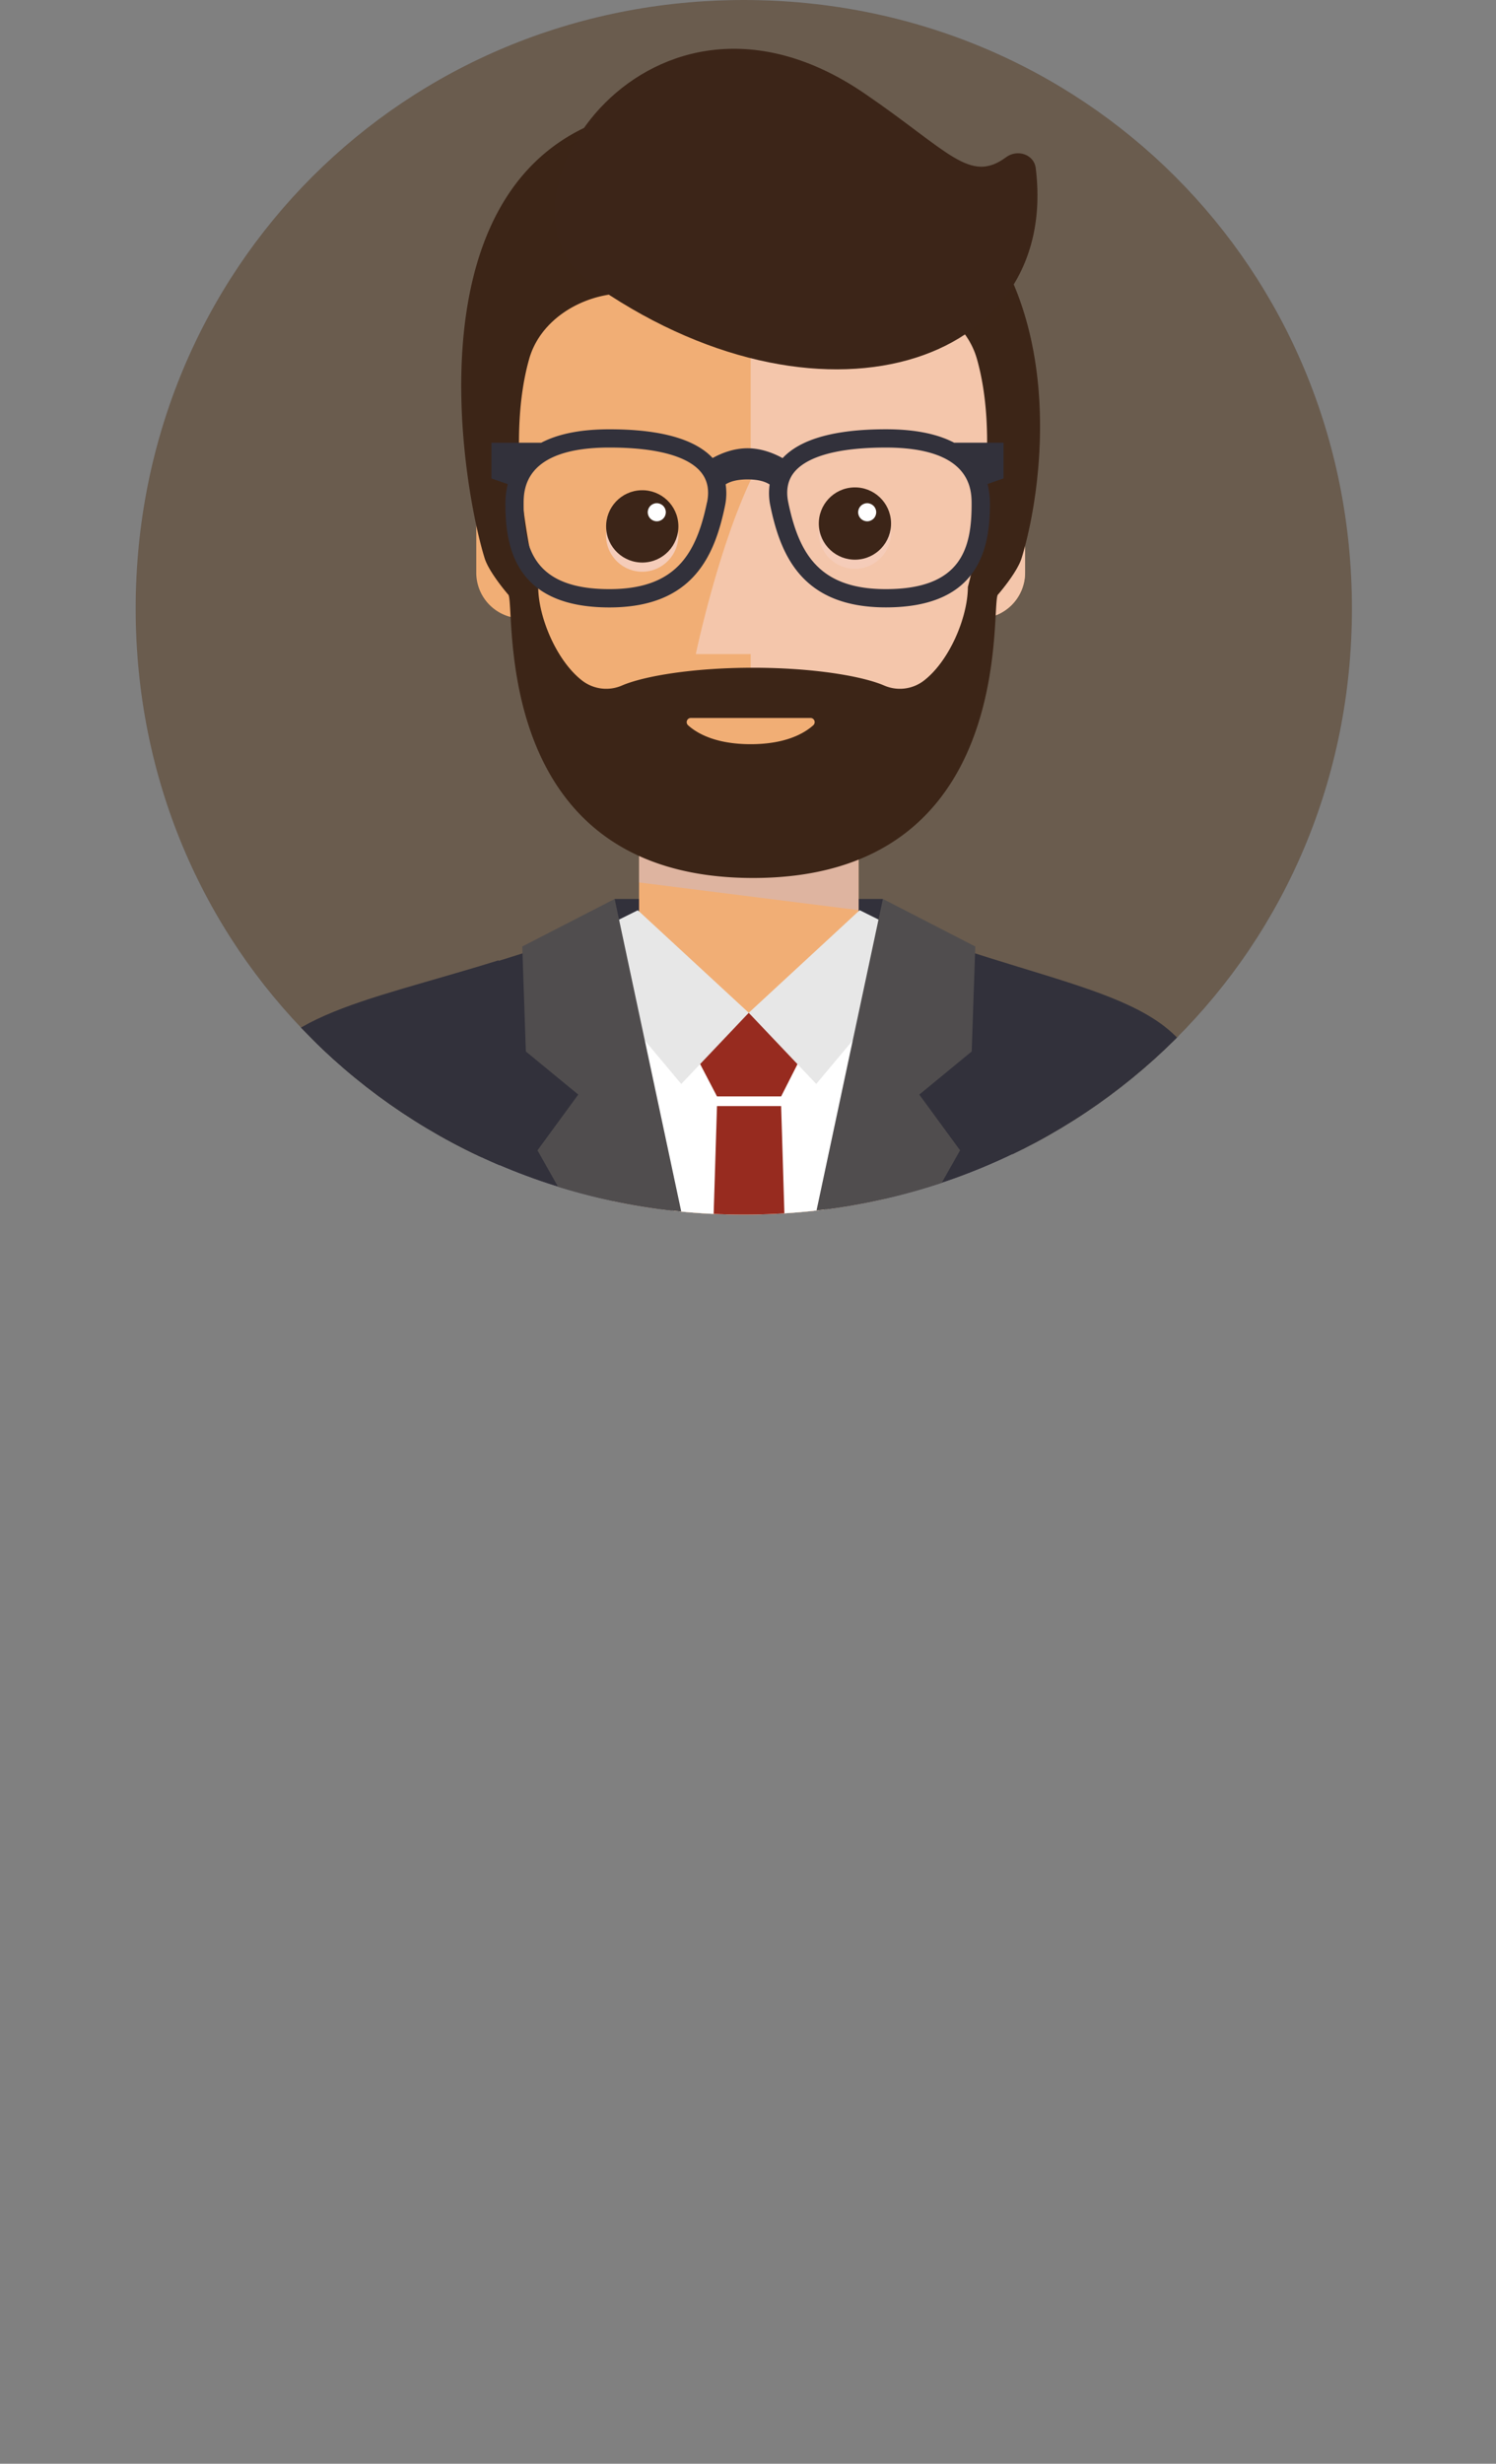 <svg xmlns="http://www.w3.org/2000/svg" xmlns:xlink="http://www.w3.org/1999/xlink" viewBox="0 0 1215.19 2000.02"><rect x="0" y="0" width="1215.19" height="2000.02" fill="#808080" stroke="none"/><defs><style>.cls-1{fill:#7a8491;}.cls-2{fill:#6a5c4e;}.cls-3{isolation:isolate;}.cls-4{clip-path:url(#clip-path);}.cls-5{fill:#32313b;}.cls-14,.cls-6{fill:#f7cdba;}.cls-7{fill:#deb4a0;}.cls-12,.cls-14,.cls-22,.cls-24,.cls-7{mix-blend-mode:multiply;}.cls-8{fill:#fff;}.cls-9{fill:#972b1f;}.cls-10{fill:#e7e7e7;}.cls-11{fill:#504d4e;}.cls-12{fill:#c8c8c8;}.cls-13{fill:#696772;}.cls-15{fill:#3c2517;}.cls-16{fill:#503d31;}.cls-17{clip-path:url(#clip-path-2);}.cls-18{fill:#f1ae75;}.cls-19{fill:#737172;}.cls-20{fill:#393744;}.cls-21{fill:#be8858;}.cls-22,.cls-24{fill:#f5ccb9;}.cls-22{opacity:0.8;}.cls-23{fill:#3c2518;}</style><clipPath id="clip-path" transform="translate(104.19 -6)"><path class="cls-1" d="M994,500c0,276.14-217.86,492-494,492S6,776.14,6,500,223.86,6,500,6,994,223.86,994,500Z"/></clipPath><clipPath id="clip-path-2" transform="translate(104.19 -6)"><path class="cls-2" d="M994,500c0,276.14-217.86,492-494,492S6,776.14,6,500,223.86,6,500,6,994,223.86,994,500Z"/></clipPath></defs><title>m2-circle-avatar-1000x1000</title><g class="cls-3"><g id="m1"><path class="cls-1" d="M994,500c0,276.14-217.86,492-494,492S6,776.14,6,500,223.86,6,500,6,994,223.86,994,500Z" transform="translate(104.19 -6)"/><g class="cls-4"><g id="man"><g id="man-2" data-name="man"><rect class="cls-5" x="493.46" y="735.76" width="228.27" height="96.82"/><polygon class="cls-6" points="730.17 764.82 701.06 751.4 701.06 658.86 514.24 658.86 514.24 751.4 485.01 764.01 492.8 1026.44 514.24 1026.44 514.24 1066.68 701.06 1066.68 701.06 1026.44 722.39 1026.44 730.17 764.82"/><polygon class="cls-7" points="514.24 658.86 514.24 731.46 701.06 745.26 701.06 658.86 514.24 658.86"/><path class="cls-8" d="M628.6,771.43l-6.94,26.07c-12,34.41-42.81,90.69-115.93,90.69-82.5,0-114-71.65-123.74-102.69l-3.75-14.07c-151.95,57.09-105.33,532.95-105.33,532.95l-1,395.24,231.83,0,244.28,0-6.37-395.24S780.55,828.52,628.6,771.43Z" transform="translate(104.19 -6)"/><polygon class="cls-9" points="652.56 869.34 634.63 903.68 580.05 903.68 562.63 869.34 607.59 832.58 652.56 869.34"/><path class="cls-10" d="M503.42,838.58L446,899.07l-98.24-117.2L409,751.34l23.06,21.34Z" transform="translate(104.19 -6)"/><polygon class="cls-10" points="702.03 745.37 607.61 832.57 665.06 893.1 763.27 775.83 702.03 745.37"/><polygon class="cls-9" points="634.63 911.89 656.84 1627.09 607.59 1681.53 558.35 1627.09 580.05 911.89 634.63 911.89"/><path class="cls-5" d="M892.14,909.17c-14.91-87.24-111.58-87.27-263.53-144.36,0,0-125.2,506.73-125.2,506.75S378.2,764.81,378.2,764.81C226.25,821.9,129.58,821.93,114.67,909.17c-24.09,141,56.39,202.56,57,201.77,0,0,6.57,625.8-3.29,776.66l311.66,0,23.35-109,23.35,109,311.66,0c-9.86-150.86-3.29-776.66-3.29-776.66C835.75,1111.73,916.23,1050.16,892.14,909.17Z" transform="translate(104.19 -6)"/><polygon class="cls-11" points="414.85 776.19 417.89 865.46 462.47 902.13 427.78 949.55 606.41 1265.57 493.46 735.76 414.85 776.19"/><polygon class="cls-11" points="800.34 776.19 797.3 865.46 752.72 902.13 787.41 949.55 608.77 1265.57 721.73 735.76 800.34 776.19"/><path class="cls-10" d="M690.15,1414.58h-373a54.49,54.49,0,0,1-54.49-54.49l-23.35-311.37a54.49,54.49,0,0,1,54.49-54.49H713.5A54.49,54.49,0,0,1,768,1048.72l-23.35,311.37A54.49,54.49,0,0,1,690.15,1414.58Z" transform="translate(104.19 -6)"/><path class="cls-12" d="M714.49,994.23H292.78a53.43,53.43,0,0,0-44.68,24.11,53.22,53.22,0,0,1,29.39-8.82H699.21a53.5,53.5,0,0,1,53.5,53.5l-23.35,313.35a53.21,53.21,0,0,1-8.82,29.39,53.43,53.43,0,0,0,24.11-44.68L768,1047.73A53.5,53.5,0,0,0,714.49,994.23Z" transform="translate(104.19 -6)"/><rect class="cls-13" x="386.8" y="1175.48" width="45.86" height="45.86" rx="2.36" ry="2.36"/><path class="cls-6" d="M278.34,1236.08s-36.64,4.08-65.09,6.19l-20.79,1.25-17.94.55-17.22-.07-2.72,116.73,21.58,0.09,21.58-.66L222,1358.7c32.69-2.43,71.84-6.89,71.84-6.89,25.14-3.29,40.61-32.58,35.28-64.25C323.72,1255.64,300.94,1233.14,278.34,1236.08Z" transform="translate(104.19 -6)"/><path class="cls-6" d="M239.49,1205.89c-19.3,2.18-34.29,15.86-45.57,29.49A181.17,181.17,0,0,0,175,1263.31c-4.51,8.47-3.46,20.82,3,27.21s15.66,4.61,20-4.19c0.09-.18,1.41-2.72,3.73-6.45a131.57,131.57,0,0,1,9.65-13.6c8.12-10,19.05-20.19,32.26-21.7,7.63-.86,12.73-10.2,11.4-20.87S246.78,1205.07,239.49,1205.89Z" transform="translate(104.19 -6)"/><path class="cls-5" d="M172,1386.78c-47.92,0-183,7.18-223.42-25.69-28.38-23.11-87.64-98.34-25.23-225.39,51.84-105.55,136.4-201.19,215.57-275.91l93.82,195.95c-73.46,69.35-91.23,64.91-160.28,141.74-20.9,23.26-12.59,31.18-12.07,31.6,11.05,9,77.78,4,121.55.48l11.22,155.23C178.7,1385.95,187.1,1386.78,172,1386.78Z" transform="translate(104.19 -6)"/><path class="cls-6" d="M728.47,1236.08s36.64,4.08,65.09,6.19l20.79,1.25,17.94,0.55,17.22-.07,2.72,116.73-21.58.09-21.58-.66-24.24-1.46c-32.69-2.43-71.84-6.89-71.84-6.89-25.14-3.29-40.61-32.58-35.28-64.25C683.09,1255.64,705.88,1233.14,728.47,1236.08Z" transform="translate(104.19 -6)"/><path class="cls-6" d="M767.32,1205.89c19.3,2.18,34.29,15.86,45.57,29.49a181.16,181.16,0,0,1,18.92,27.93c4.51,8.47,3.46,20.82-3,27.21s-15.66,4.61-20-4.19c-0.09-.18-1.41-2.72-3.73-6.45a131.57,131.57,0,0,0-9.65-13.6c-8.12-10-19.05-20.19-32.26-21.7-7.63-.86-12.73-10.2-11.4-20.87S760,1205.07,767.32,1205.89Z" transform="translate(104.19 -6)"/><path class="cls-5" d="M834.82,1386.78c47.92,0,183,7.18,223.42-25.69,28.38-23.11,87.64-98.34,25.23-225.39-51.84-105.55-136.4-201.19-215.57-275.91l-91.18,198.16c73.46,69.35,88.59,62.7,157.64,139.53,20.9,23.26,12.59,31.18,12.07,31.6-11.05,9-77.78,4-121.55.48l-11.22,155.23C828.11,1385.95,819.72,1386.78,834.82,1386.78Z" transform="translate(104.19 -6)"/><path class="cls-6" d="M707.27,397l6.32-82.21c0-107.5-102.75-194.6-210.17-194.6s-210.17,87.1-210.17,194.6l6.32,82.13a38.14,38.14,0,0,0-16,8.09,38.76,38.76,0,0,0-13.7,29.66v40.48A38.87,38.87,0,0,0,308.58,514c0,101.51,122,197.74,194.85,197.74S698.27,615.55,698.27,514a38.9,38.9,0,0,0,38.65-38.89V434.66A38.85,38.85,0,0,0,707.27,397Z" transform="translate(104.19 -6)"/><path class="cls-14" d="M707.27,397l6.32-82.21c0-107.5-102.75-194.6-210.17-194.6h0V396.51C475,456.89,456.69,544.4,456.69,544.4h46.71V711.76h0.06c72.88,0,194.82-96.23,194.82-197.73a38.9,38.9,0,0,0,38.65-38.89V434.66A38.85,38.85,0,0,0,707.27,397Z" transform="translate(104.19 -6)"/><circle class="cls-14" cx="413.87" cy="443.37" r="30.74" transform="translate(88.96 8.72) rotate(-2)"/><circle class="cls-15" cx="413.87" cy="435.58" r="30.74" transform="translate(89.24 8.71) rotate(-2)"/><circle class="cls-8" cx="424.31" cy="449.34" r="7.69" transform="translate(88.76 9.09) rotate(-2)"/><circle class="cls-14" cx="592.91" cy="443.37" r="30.74" transform="translate(89.07 14.97) rotate(-2)"/><circle class="cls-15" cx="592.91" cy="435.58" r="30.74" transform="translate(89.34 14.96) rotate(-2)"/><circle class="cls-8" cx="603.35" cy="449.34" r="7.69" transform="translate(88.87 15.33) rotate(-2)"/><path class="cls-16" d="M596.35,588.46c-27.9-29.14-85.81-32.24-92.32-32.5q-0.62,0-1.23,0c-6.51.26-64.43,3.36-92.32,32.5a15.52,15.52,0,0,0-4.33,10.9c0.36,40.19,7.1,78.38,7.72,80a15.54,15.54,0,0,0,4.77,6.54c1.31,1.06,40.33,25.75,84.74,25.75S586.86,687,588.17,685.9a15.56,15.56,0,0,0,4.79-6.55c0.62-1.61,7.36-39.79,7.72-80A15.53,15.53,0,0,0,596.35,588.46Zm-31,75.44c-5.65,3.69-26,10.85-42.56,14.43V657.47a19.46,19.46,0,1,0-38.92,0v20.87c-16.54-3.58-36.88-10.75-42.5-14.44-3.17-9.37-2.55-32.93-3.92-57.92,18.05-13.68,52.41-18.23,65.91-18.88,13.52,0.66,47.85,5.21,65.9,18.87C567.95,630.85,568.56,654.49,565.4,663.9Z" transform="translate(104.19 -6)"/><path class="cls-16" d="M737.19,206.06c8.54-26,1.5-67.18-23.63-132-4.83-12.47-21.13-14.63-29.47-4.18-23.71,29.73-57.75,29.44-106.63,2.77C505.43,33.3,448.19,44.45,410.2,75c-259.46,40.8-109.13,375.24-109.13,375.24s-17.79-201.32,73.45-188c56.07,8.16,97.65,10.93,128.91,10.7,31.26,0.23,72.83-2.54,128.91-10.7,91.24-13.28,73.45,188,73.45,188S776.43,315.1,737.19,206.06Z" transform="translate(104.19 -6)"/><path class="cls-5" d="M721.37,372.72H679.25c-13.32-7-31.95-11.43-58-11.43-43.38,0-72.81,8.31-87.92,24.54-7.14-3.93-17.81-8.4-29.88-8.4s-22.53,4.38-29.68,8.29c-15.14-16.16-44.54-24.43-87.81-24.43-26.08,0-44.72,4.45-58,11.43H285.46v30.35l13.93,4.89a70.19,70.19,0,0,0-2,17c0,37.71,9.18,87.85,88.54,87.85,70.88,0,89.48-43.61,98.32-86.26a51.51,51.51,0,0,0,.59-18.42c3.46-2.21,9.16-4.14,18.59-4.14,9.67,0,15.44,2,18.87,4.31a51.6,51.6,0,0,0,.61,18.25c8.84,42.65,27.43,86.26,98.32,86.26,79.36,0,88.54-50.13,88.54-87.85a70.09,70.09,0,0,0-2-17.12l13.65-4.79V372.72ZM469,423.39c-9.19,44.33-26.83,73.86-83.08,73.86-64.13,0-73-34.74-73-72.28,0-11.9,0-48.12,73-48.12,50.35,0,70.19,11.39,78,21C469.4,404.57,471.11,413.18,469,423.39Zm152.22,73.86c-56.24,0-73.88-29.53-83.07-73.86-2.12-10.22-.4-18.82,5.1-25.58,7.78-9.56,27.62-21,78-21,73,0,73,36.21,73,48.12C694.19,462.51,685.35,497.25,621.21,497.25Z" transform="translate(104.19 -6)"/></g></g></g></g><g id="m2"><path class="cls-2" d="M994,500c0,276.14-217.86,492-494,492S6,776.14,6,500,223.86,6,500,6,994,223.86,994,500Z" transform="translate(104.19 -6)"/><g class="cls-17"><g id="man-3" data-name="man"><rect class="cls-5" x="499.26" y="729.75" width="217.89" height="92.42"/><polygon class="cls-18" points="725.21 757.49 697.42 744.68 697.42 656.35 519.1 656.35 519.1 744.68 491.19 756.72 498.63 1007.21 519.1 1007.21 519.1 1045.62 697.42 1045.62 697.42 1007.21 717.78 1007.21 725.21 757.49"/><polygon class="cls-7" points="519.1 656.35 519.1 716.36 697.42 738.83 697.42 656.35 519.1 656.35"/><path class="cls-8" d="M384.54,764.07L391.17,789c11.46,32.85,40.86,86.57,110.66,86.57,78.75,0,108.79-68.39,118.11-98l3.58-13.43C768.55,818.57,724,1272.78,724,1272.78L725,1650l-221.29,0-233.17,0,6.08-377.26S239.5,818.57,384.54,764.07Z" transform="translate(104.19 -6)"/><polygon class="cls-9" points="565.31 857.25 582.42 890.04 634.51 890.04 651.14 857.25 608.23 822.17 565.31 857.25"/><path class="cls-10" d="M504,828.17l54.84,57.74L652.64,774l-58.52-29.14-22,20.37Z" transform="translate(104.19 -6)"/><polygon class="cls-10" points="518.09 738.92 608.21 822.16 553.37 879.94 459.63 768 518.09 738.92"/><polygon class="cls-9" points="582.42 897.87 561.22 1580.55 608.23 1632.51 655.23 1580.55 634.51 897.87 582.42 897.87"/><path class="cls-5" d="M133,895.55c14.23-83.27,106.51-83.3,251.54-137.79,0,0,119.51,483.69,119.51,483.71S623.55,757.76,623.55,757.76c145,54.49,237.31,54.52,251.54,137.79,23,134.58-53.83,193.35-54.41,192.6,0,0-6.27,597.34,3.14,741.34l-297.49,0L504,1725.5l-22.29,104-297.49,0c9.41-144,3.14-741.34,3.14-741.34C186.81,1088.9,110,1030.13,133,895.55Z" transform="translate(104.19 -6)"/><polygon class="cls-11" points="792.21 768.35 789.3 853.55 746.75 888.55 779.86 933.82 609.35 1235.47 717.17 729.75 792.21 768.35"/><polygon class="cls-11" points="424.24 768.35 427.15 853.55 469.7 888.55 436.59 933.82 607.1 1235.47 499.28 729.75 424.24 768.35"/><rect class="cls-19" x="510.67" y="1144.87" width="313.67" height="178.32" rx="5" ry="5" transform="translate(2005.73 560.53) rotate(90)"/><path class="cls-12" d="M624.78,1077.2h85.45a46.22,46.22,0,0,1,37,18.69,46,46,0,0,0-27.75-9.4H634.07a46.44,46.44,0,0,0-46.44,46.44v220.8a46,46,0,0,0,9.4,27.75,46.22,46.22,0,0,1-18.69-37v-220.8A46.44,46.44,0,0,1,624.78,1077.2Z" transform="translate(104.19 -6)"/><rect class="cls-20" x="653.24" y="1102.5" width="28.53" height="28.53" rx="1.54" ry="1.54" transform="translate(1888.46 443.26) rotate(90)"/><path class="cls-21" d="M168.88,1941.46L141.15,1784.2l-87.81,15.48,27.73,157.26c5.48,31.08,29.58,52.81,53.83,48.54S174.36,1972.54,168.88,1941.46Z" transform="translate(104.19 -6)"/><path class="cls-21" d="M189.85,1905.68c-4.86-55.5-56.58-90.14-58.78-91.59a18.27,18.27,0,0,0-25.65,5.7,19.38,19.38,0,0,0,5.64,26.3c0.7,0.47,38.59,26.31,41.79,62.82A18.58,18.58,0,1,0,189.85,1905.68Z" transform="translate(104.19 -6)"/><path class="cls-5" d="M300.72,785.57c-112.9,35.22-194.07,45.38-206.19,116.3-23,134.58-49.24,287.09-64,450.64-5,213.22,14.24,479,14.24,479H161.58c0.66-1.1,2.91-170.29,7.27-359.36,21.39-137.75,31.52-198.61,32.1-199.37l125.38-398.7C324.42,870.07,310.9,810,300.72,785.57Z" transform="translate(104.19 -6)"/><path class="cls-18" d="M718.86,1207.59s35,3.89,62.13,5.91l19.84,1.2,17.12,0.52,16.44-.07,2.6,111.42-20.6.09-20.6-.63-23.14-1.39c-31.2-2.32-68.58-6.58-68.58-6.58-24-3.14-38.76-31.1-33.68-61.33C675.55,1226.26,697.3,1204.78,718.86,1207.59Z" transform="translate(104.19 -6)"/><path class="cls-18" d="M755.95,1178.78c18.43,2.08,32.73,15.14,43.5,28.14a172.87,172.87,0,0,1,18.06,26.66c4.31,8.08,3.3,19.87-2.87,26s-14.94,4.4-19.14-4c-0.09-.17-1.35-2.59-3.56-6.15a125.38,125.38,0,0,0-9.21-13c-7.75-9.57-18.19-19.27-30.79-20.71-7.28-.82-12.15-9.74-10.88-19.92S749,1178,755.95,1178.78Z" transform="translate(104.19 -6)"/><path class="cls-5" d="M820.38,1351.44c45.74,0,174.7,6.86,213.25-24.52,27.09-22.06,83.65-93.87,24.08-215.14C1008.23,1011,927.52,919.73,852,848.41L719,997c70.12,66.2,130.52,100.41,196.43,173.74,20,22.2,12,29.76,11.52,30.16-10.55,8.59-74.24,3.82-116,.46l-10.71,148.18C814,1350.64,806,1351.44,820.38,1351.44Z" transform="translate(104.19 -6)"/><path class="cls-18" d="M700.15,396.27l6-78.47C706.18,215.19,608.11,132,505.57,132S305,215.19,305,317.8l6,78.39a36.39,36.39,0,0,0-15.24,7.72,37,37,0,0,0-13.08,28.31v38.64A37.1,37.1,0,0,0,319.59,508c0,96.9,116.43,188.75,186,188.75s186-91.84,186-188.74a37.14,37.14,0,0,0,36.89-37.13V432.24A37.08,37.08,0,0,0,700.15,396.27Z" transform="translate(104.19 -6)"/><path class="cls-22" d="M700.15,396.27l6-78.47C706.18,215.19,608.11,132,505.57,132c0,0,0,263.77,0,263.77C478.44,453.46,461,537,461,537h44.58V696.74c69.62,0,186-91.85,186-188.74a37.14,37.14,0,0,0,36.89-37.13V432.24A37.08,37.08,0,0,0,700.15,396.27Z" transform="translate(104.19 -6)"/><path class="cls-15" d="M507.55,94.59c-299.66-40-238.06,300.59-218.07,364.56,3.63,11.7,19.28,29.73,19.35,29.73,6.09,11.41-16.13,229.84,198.72,229.84S700.18,500.29,706.27,488.88c0.07,0,15.72-18,19.35-29.73C745.61,395.18,789.2,132.22,507.55,94.59ZM682,482.48c0,24.37-15,60.45-36.25,76.44a32.07,32.07,0,0,1-31.87,3.51c-17.73-7.58-57.34-14.37-106.38-14.37s-88.65,6.8-106.37,14.37a32.07,32.07,0,0,1-31.87-3.51c-21.26-16-36.25-52.08-36.25-76.44,0,0-29.6-106.73-7.34-185.15,11-38.82,58.61-60.69,97.76-50.89,28.43,7.11,57.94,9.48,84.08,9.54s55.65-2.42,84.08-9.54c39.14-9.8,86.74,12.07,97.76,50.89C711.64,375.75,682,482.48,682,482.48Z" transform="translate(104.19 -6)"/><path class="cls-23" d="M598.28,82c68.34,46.73,85.28,73.45,114.82,51.59,9-6.68,22.55-2.38,24,8.75C757.31,303.28,560.42,367,373.61,233.8,286,171.31,422.94-37.85,598.28,82Z" transform="translate(104.19 -6)"/><path class="cls-18" d="M457,588.83h97.16a3.39,3.39,0,0,1,2.34,5.86c-7,6.3-22,15.42-50.92,15.42s-44-9.12-50.92-15.42A3.39,3.39,0,0,1,457,588.83Z" transform="translate(104.19 -6)"/><circle class="cls-24" cx="419.36" cy="438.42" r="29.34" transform="matrix(1, -0.03, 0.03, 1, 89.15, 8.9)"/><circle class="cls-23" cx="419.36" cy="430.99" r="29.34" transform="matrix(1, -0.03, 0.03, 1, 89.41, 8.89)"/><circle class="cls-8" cx="429.32" cy="421.83" r="7.34" transform="translate(89.72 9.24) rotate(-2)"/><circle class="cls-24" cx="590.26" cy="438.42" r="29.34" transform="translate(89.25 14.86) rotate(-2)"/><circle class="cls-23" cx="590.26" cy="430.99" r="29.34" transform="translate(89.51 14.86) rotate(-2)"/><circle class="cls-8" cx="600.22" cy="421.83" r="7.34" transform="translate(89.83 15.21) rotate(-2)"/><path class="cls-5" d="M711,365.37H670.84c-12.71-6.66-30.5-10.91-55.39-10.91-41.4,0-69.5,7.93-83.92,23.43-6.82-3.75-17-8-28.52-8s-21.51,4.18-28.33,7.91c-14.45-15.42-42.51-23.32-83.82-23.32-24.9,0-42.68,4.25-55.39,10.91H295v29L308.25,399a67,67,0,0,0-1.92,16.25c0,36,8.76,83.85,84.51,83.85,67.66,0,85.41-41.63,93.85-82.34a49.16,49.16,0,0,0,.56-17.58c3.3-2.11,8.74-4,17.74-4,9.23,0,14.74,1.94,18,4.12a49.25,49.25,0,0,0,.59,17.42c8.44,40.71,26.19,82.34,93.85,82.34,75.75,0,84.51-47.85,84.51-83.85A66.9,66.9,0,0,0,698,398.91l13-4.57v-29Zm-240.9,48.37c-8.77,42.32-25.61,70.5-79.3,70.5-61.22,0-69.65-33.16-69.65-69,0-11.36,0-45.93,69.65-45.93,48.06,0,67,10.88,74.42,20C470.53,395.78,472.17,404,470.15,413.75Zm145.29,70.5c-53.69,0-70.52-28.18-79.3-70.5-2-9.75-.38-18,4.87-24.42,7.43-9.13,26.37-20,74.42-20,69.65,0,69.65,34.57,69.65,45.93C685.1,451.08,676.66,484.24,615.44,484.24Z" transform="translate(104.19 -6)"/></g></g></g></g></svg>